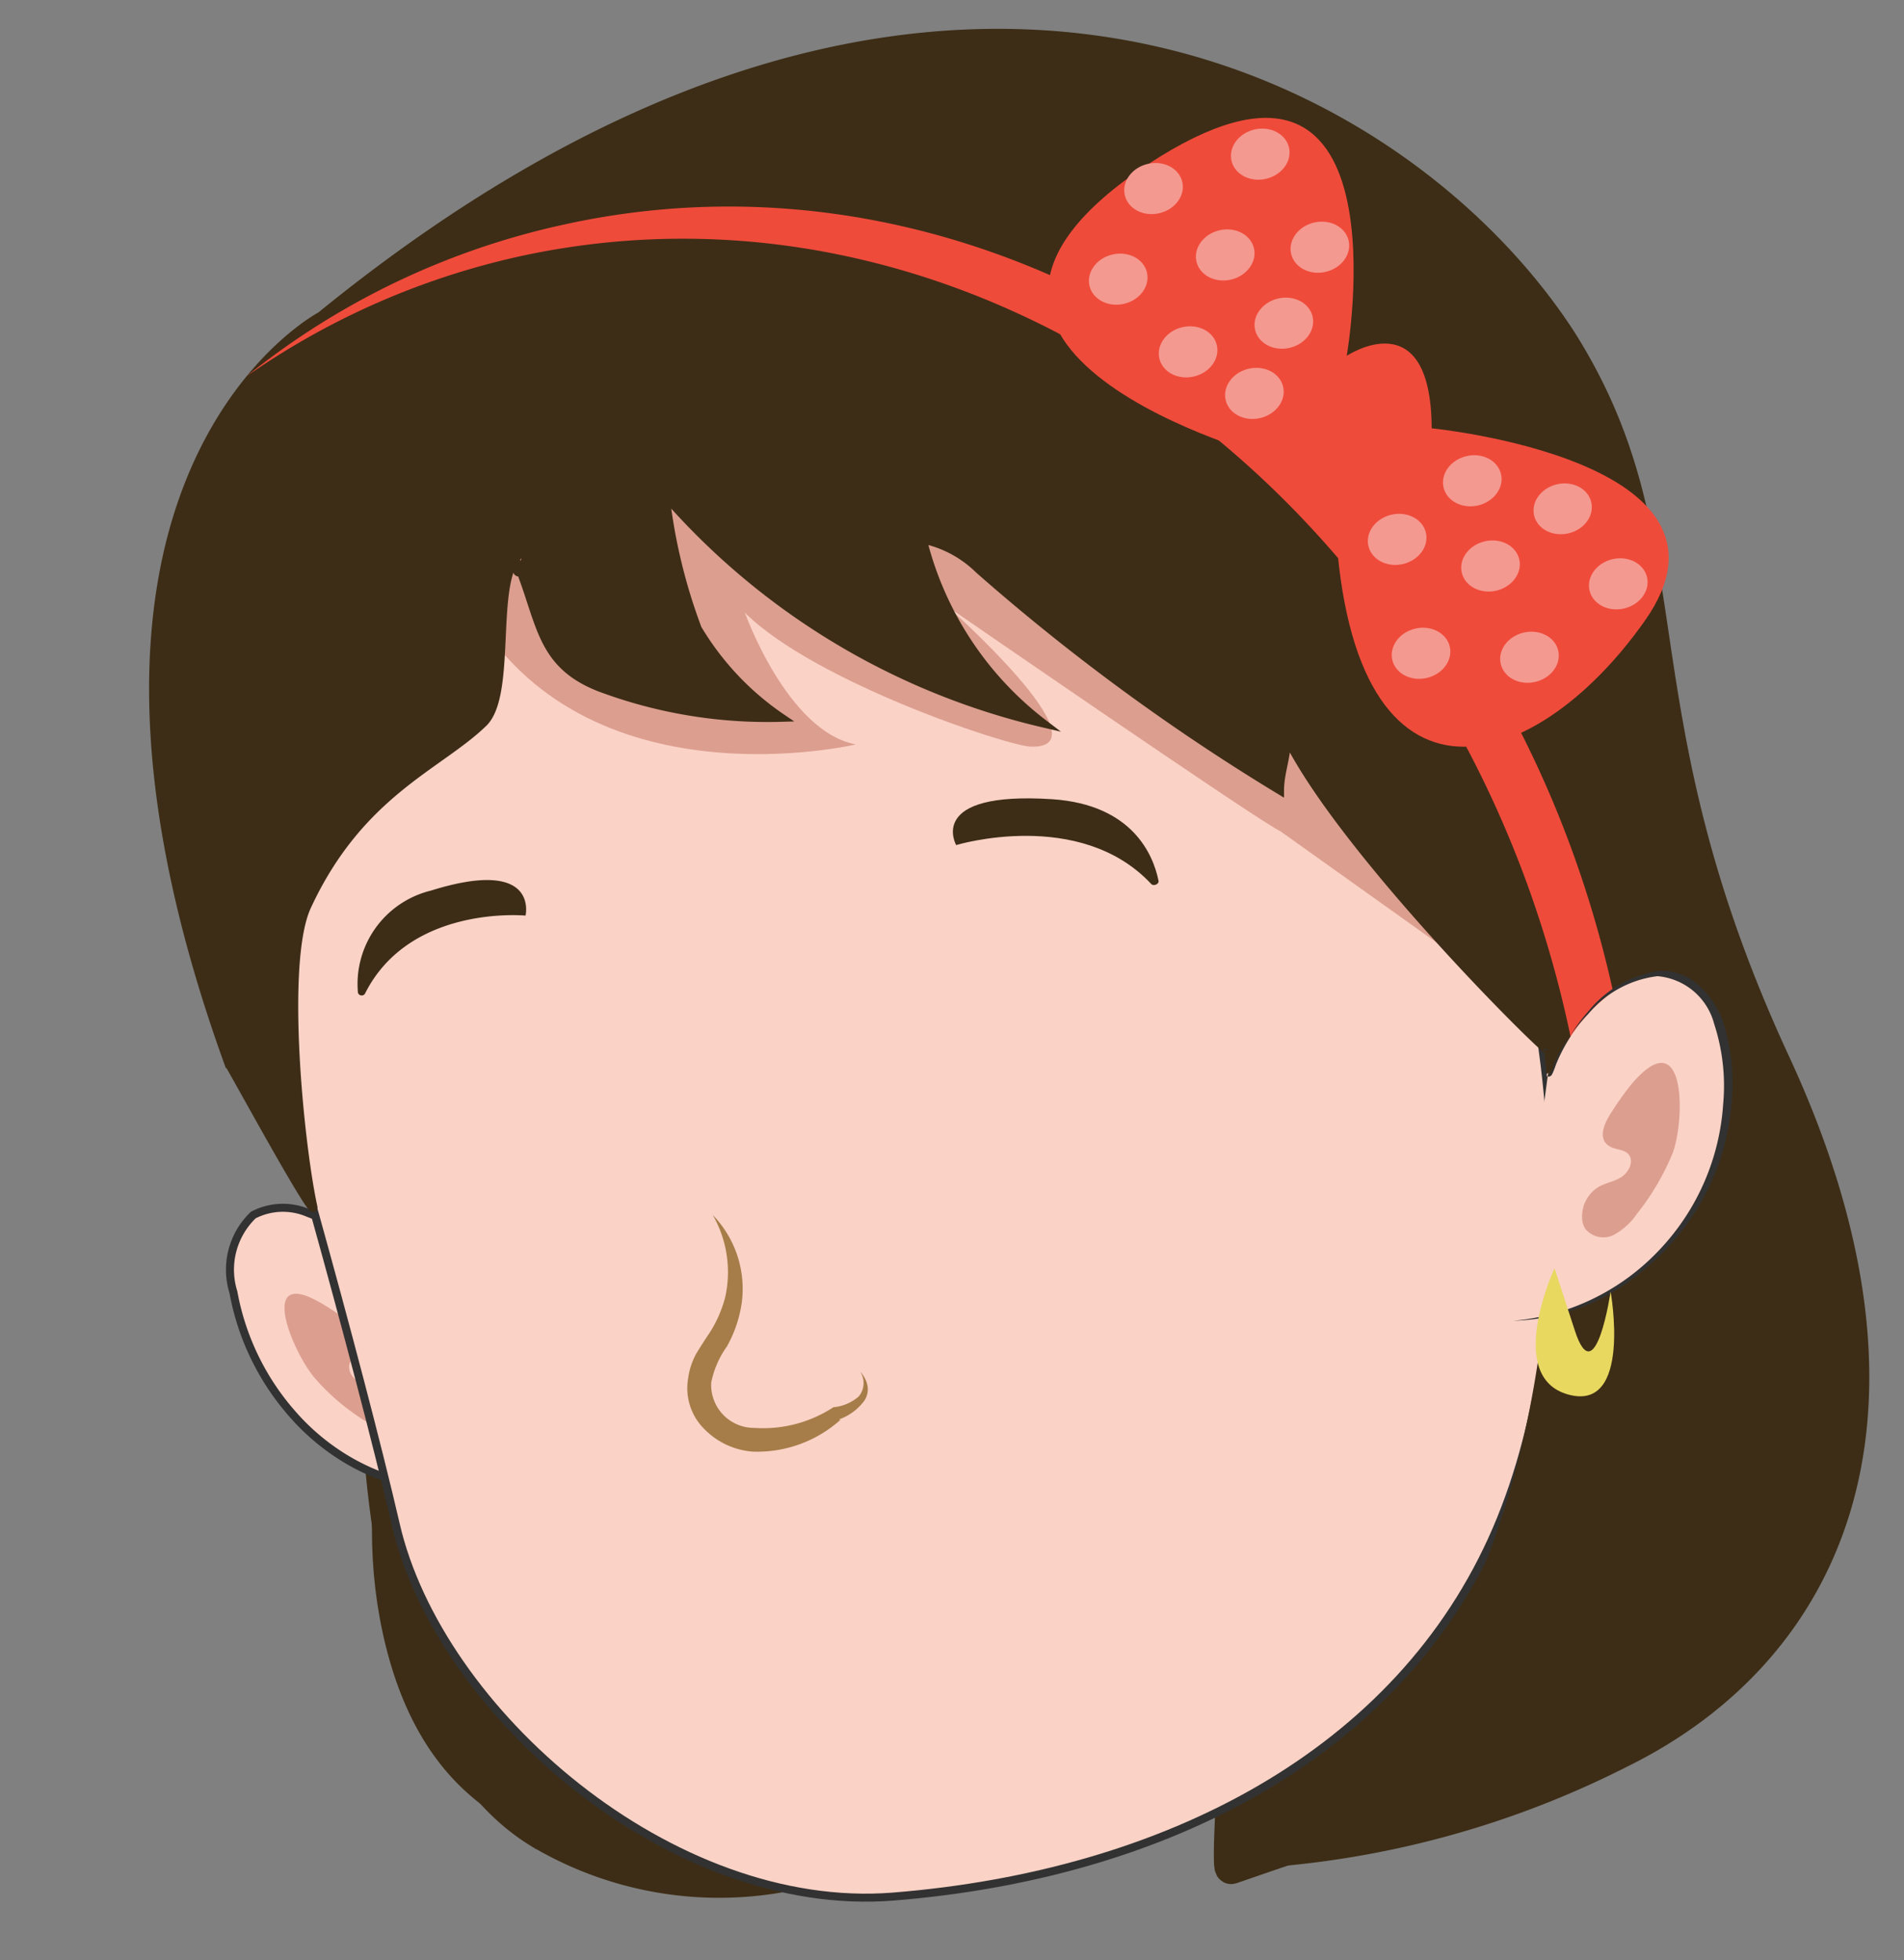 <svg id="Layer_1" data-name="Layer 1" xmlns="http://www.w3.org/2000/svg" viewBox="0 0 59.38 61.14"><rect x="0" y="0" width="59.38" height="61.14" fill="#808080" stroke="none"/><defs><style>.cls-1,.cls-2,.cls-7{fill:#3d2d16;}.cls-1,.cls-2{stroke:#3d2d16;}.cls-1,.cls-2,.cls-4{stroke-miterlimit:10;}.cls-2,.cls-4{stroke-width:0.25px;}.cls-3{fill:#fff;}.cls-10,.cls-4{fill:#fad2c6;}.cls-4{stroke:#323232;}.cls-5{fill:#dc9e8f;}.cls-6{fill:#e8d860;}.cls-8{fill:#a67d48;}.cls-9{fill:#ef4b3b;}.cls-11{fill:#323232;}.cls-12{fill:#f49990;}</style></defs><path class="cls-1" d="M12.63,51.65c2.52,8.83,12.53,6.12,25.85,1.62.17-.06-.26,5.06-.08,5C50.3,54.12,58.08,53,55.53,36.93,54.07,27.74,41.09,23.54,29,27S10.08,42.7,12.63,51.65Z"/><path class="cls-2" d="M11.79,35.31c-.26.52-2.26,17.79,4.81,22.15a11.34,11.34,0,0,0,10.87.43Z"/><path class="cls-3" d="M25.43,52.54s-4,.25-5.5,3.18C21.12,56.19,22.32,56.81,25.43,52.54Z"/><path class="cls-4" d="M11.86,39.34c0-.08.12,0,.06.08s-.13,0-.18-.09a5,5,0,0,0-2.12-1.49,2,2,0,0,0-1.72.06,2.36,2.36,0,0,0-.62,2.41,7.88,7.88,0,0,0,1.86,3.82C10.78,46,13.46,47,15.63,46"/><path class="cls-5" d="M10,40.64a7.5,7.5,0,0,1,.9.61c.23.18.48.47.39.75s-.35.33-.4.58a.5.5,0,0,0,.42.54c.23.05.46,0,.68,0a1,1,0,0,1,.76.66,1,1,0,0,1,.06.37.58.58,0,0,1-.6.52,1.64,1.64,0,0,1-.81-.34A6.86,6.86,0,0,1,9.83,43C9.13,42.2,8,39.48,10,40.64Z"/><path class="cls-6" d="M14.05,45s2.5,2.5,1.19,3.77S13,46.32,13,46.32s1.58,2.73,1.32.7Z"/><path class="cls-4" d="M8,31.78c.23.28,3.19,10.77,4.34,15.76,1.34,5.85,8.59,12.17,15.51,11.62,8.49-.68,15.81-4.46,18.82-11.45s1.28-16,1.28-16,5.73-10-3.21-16.92-19-8.93-31-4.33S8,31.78,8,31.78Z"/><path class="cls-5" d="M39.92,25.92c-.44-.15-10.37-7-10.37-7s5,4.43,2.61,4.37c-.67,0-6.74-2-8.93-4.18,0,0,1.32,3.71,3.46,4.11,0,0-8.44,2-12-4.27,0,0,1.57,3.35-4.47,7.32-4.69,3.08-1,9-1,9L5.66,22.07l4.94-6.63,13.73-3,11.81,1.8L41.57,23,48,31.68Z"/><path class="cls-2" d="M9.77,37.63c-.41-1.89-1-7.61-.19-9.36,1.64-3.54,4.11-4.37,5.5-5.72.88-.86.28-4.13,1-5.11s0,1.31,0,0c.81,1.9.69,3.24,2.6,4a14.92,14.92,0,0,0,5.7.95,8.79,8.79,0,0,1-2.62-2.78,17.36,17.36,0,0,1-1-4.13,22.37,22.37,0,0,0,11.79,7.09,10.36,10.36,0,0,1-3.77-5.74,3.53,3.53,0,0,1,1.75.94,65.84,65.84,0,0,0,9.39,6.89c0-.57.23-1.08.21-1.64,1.79,3.61,8.21,9.95,8.15,9.74,0,0,2.51,18.1-9.37,25.4A29.55,29.55,0,0,0,50.68,55c6.77-3.33,10.14-10.91,5-22S53.11,16.94,49,10.43C44,2.69,29.32-5.88,10,9.85c0,0-9.51,5-2.87,23.34C7.16,33.19,9.9,38.24,9.77,37.63Z"/><path class="cls-7" d="M16.39,28.56s-3.6-.35-5,2.42a.12.12,0,0,1-.23-.05,3,3,0,0,1,2.28-3.15C16.83,26.72,16.39,28.56,16.39,28.56Z"/><path class="cls-7" d="M29.82,26.36s3.85-1.17,6.08,1.21c.08.09.26,0,.23-.1-.16-.79-.8-2.37-3.31-2.54C28.86,24.67,29.82,26.36,29.82,26.36Z"/><path class="cls-8" d="M22.23,37.9a3.31,3.31,0,0,1,.91,2.68A3.92,3.92,0,0,1,22.67,42a2.91,2.91,0,0,0-.49,1.13,1.34,1.34,0,0,0,1.35,1.41A4,4,0,0,0,26,43.89l.05,0h0a1.4,1.4,0,0,0,.73-.33.65.65,0,0,0,.05-.77.91.91,0,0,1,.22.41.64.64,0,0,1-.1.5,1.67,1.67,0,0,1-.8.58l.07,0a3.89,3.89,0,0,1-2.74,1A2.35,2.35,0,0,1,22,44.61,1.8,1.8,0,0,1,21.46,43a2.25,2.25,0,0,1,.25-.77c.14-.23.28-.45.39-.61a3.84,3.84,0,0,0,.52-1.17A3.59,3.59,0,0,0,22.23,37.9Z"/><path class="cls-9" d="M7.7,11.73A23.81,23.81,0,0,1,16.19,8c14.47-3.17,29.12,7.59,32.72,24,.07.32.13.63.19,1,.49-.22,1-.43,1.5-.61-.08-.46-.18-.93-.28-1.4C46.73,14.58,32.08,3.82,17.61,7A23.85,23.85,0,0,0,7.7,11.73Z"/><path class="cls-10" d="M48.28,33.48c0-.06-.11.1,0,.1s.13-.09.16-.16a5.38,5.38,0,0,1,1.63-2.31,2.66,2.66,0,0,1,1.89-.74,2.32,2.32,0,0,1,1.78,1.9,6.92,6.92,0,0,1-.29,4.28,7.28,7.28,0,0,1-6.2,4.65"/><path class="cls-11" d="M48.28,33.48c-.05,0-.09.07,0,.09a.1.1,0,0,0,.12-.06,1.57,1.57,0,0,0,.12-.3,6.28,6.28,0,0,1,.27-.59,5.53,5.53,0,0,1,.74-1.07,3.5,3.5,0,0,1,2.25-1.27,1.76,1.76,0,0,1,1.23.48,2.83,2.83,0,0,1,.73,1.11A6.52,6.52,0,0,1,54,34.46a7.48,7.48,0,0,1-2.18,4.65,7.69,7.69,0,0,1-2.11,1.51,6.67,6.67,0,0,1-2.52.58A7.1,7.1,0,0,0,51.74,39a7.3,7.3,0,0,0,2-4.56,6.21,6.21,0,0,0-.28-2.5,2,2,0,0,0-1.77-1.49,3.33,3.33,0,0,0-2.16,1.18,6,6,0,0,0-.78,1,3.81,3.81,0,0,0-.29.57c0,.1-.07.2-.13.3a.14.14,0,0,1-.15.06S48.24,33.43,48.28,33.48Z"/><path class="cls-5" d="M50.88,33.82a9.29,9.29,0,0,0-.7,1c-.16.27-.3.64-.08.86s.54.13.7.34,0,.53-.21.68-.5.19-.73.32a1.08,1.08,0,0,0-.52.94.69.69,0,0,0,.1.37.73.73,0,0,0,.89.19,2.13,2.13,0,0,0,.73-.67,7.72,7.72,0,0,0,1.12-1.92C52.56,34.81,52.56,31.84,50.88,33.82Z"/><path class="cls-6" d="M48.48,39.56s-1.57,3.39.43,3.94,1.32-3.21,1.32-3.21-.47,3.18-1.11,1.23Z"/><path class="cls-9" d="M44.65,13.36s10.17,1,6.65,6S42,25.93,41.63,15.93c-.22-6.28-2-1.66-2-1.66S27,10.92,35.81,5.12C44-.25,42,11.1,42,11.1S44.63,9.34,44.65,13.36Z"/><ellipse class="cls-12" cx="39.3" cy="4.81" rx="0.92" ry="0.79" transform="translate(-0.08 8.88) rotate(-12.88)"/><ellipse class="cls-12" cx="49.02" cy="15.8" rx="0.92" ry="0.79" transform="matrix(0.97, -0.22, 0.22, 0.97, -2.29, 11.33)"/><ellipse class="cls-12" cx="50.47" cy="18.21" rx="0.92" ry="0.79" transform="translate(-2.79 11.71) rotate(-12.88)"/><ellipse class="cls-12" cx="46.48" cy="17.65" rx="0.92" ry="0.79" transform="translate(-2.76 10.81) rotate(-12.88)"/><ellipse class="cls-12" cx="43.57" cy="16.82" rx="0.92" ry="0.79" transform="translate(-2.65 10.14) rotate(-12.88)"/><ellipse class="cls-12" cx="44.32" cy="20.38" rx="0.92" ry="0.79" transform="translate(-3.43 10.39) rotate(-12.88)"/><ellipse class="cls-12" cx="47.7" cy="20.5" rx="0.92" ry="0.79" transform="translate(-3.37 11.15) rotate(-12.88)"/><ellipse class="cls-12" cx="45.92" cy="14.99" rx="0.92" ry="0.79" transform="translate(-2.19 10.62) rotate(-12.88)"/><ellipse class="cls-12" cx="41.16" cy="7.71" rx="0.92" ry="0.79" transform="translate(-0.68 9.37) rotate(-12.88)"/><ellipse class="cls-12" cx="34.87" cy="8.71" rx="0.92" ry="0.79" transform="translate(-1.06 7.99) rotate(-12.88)"/><ellipse class="cls-12" cx="35.98" cy="5.88" rx="0.92" ry="0.79" transform="translate(-0.41 8.17) rotate(-12.88)"/><ellipse class="cls-12" cx="38.21" cy="7.95" rx="0.92" ry="0.79" transform="translate(-0.81 8.72) rotate(-12.88)"/><ellipse class="cls-12" cx="40.04" cy="10.08" rx="0.92" ry="0.79" transform="translate(-1.24 9.18) rotate(-12.88)"/><ellipse class="cls-12" cx="37.05" cy="10.97" rx="0.92" ry="0.79" transform="translate(-1.51 8.54) rotate(-12.88)"/><ellipse class="cls-12" cx="39.12" cy="12.27" rx="0.92" ry="0.79" transform="translate(-1.75 9.03) rotate(-12.88)"/><ellipse class="cls-9" cx="42.09" cy="13.46" rx="2.83" ry="2.11" transform="translate(2.59 33.27) rotate(-44.37)"/></svg>